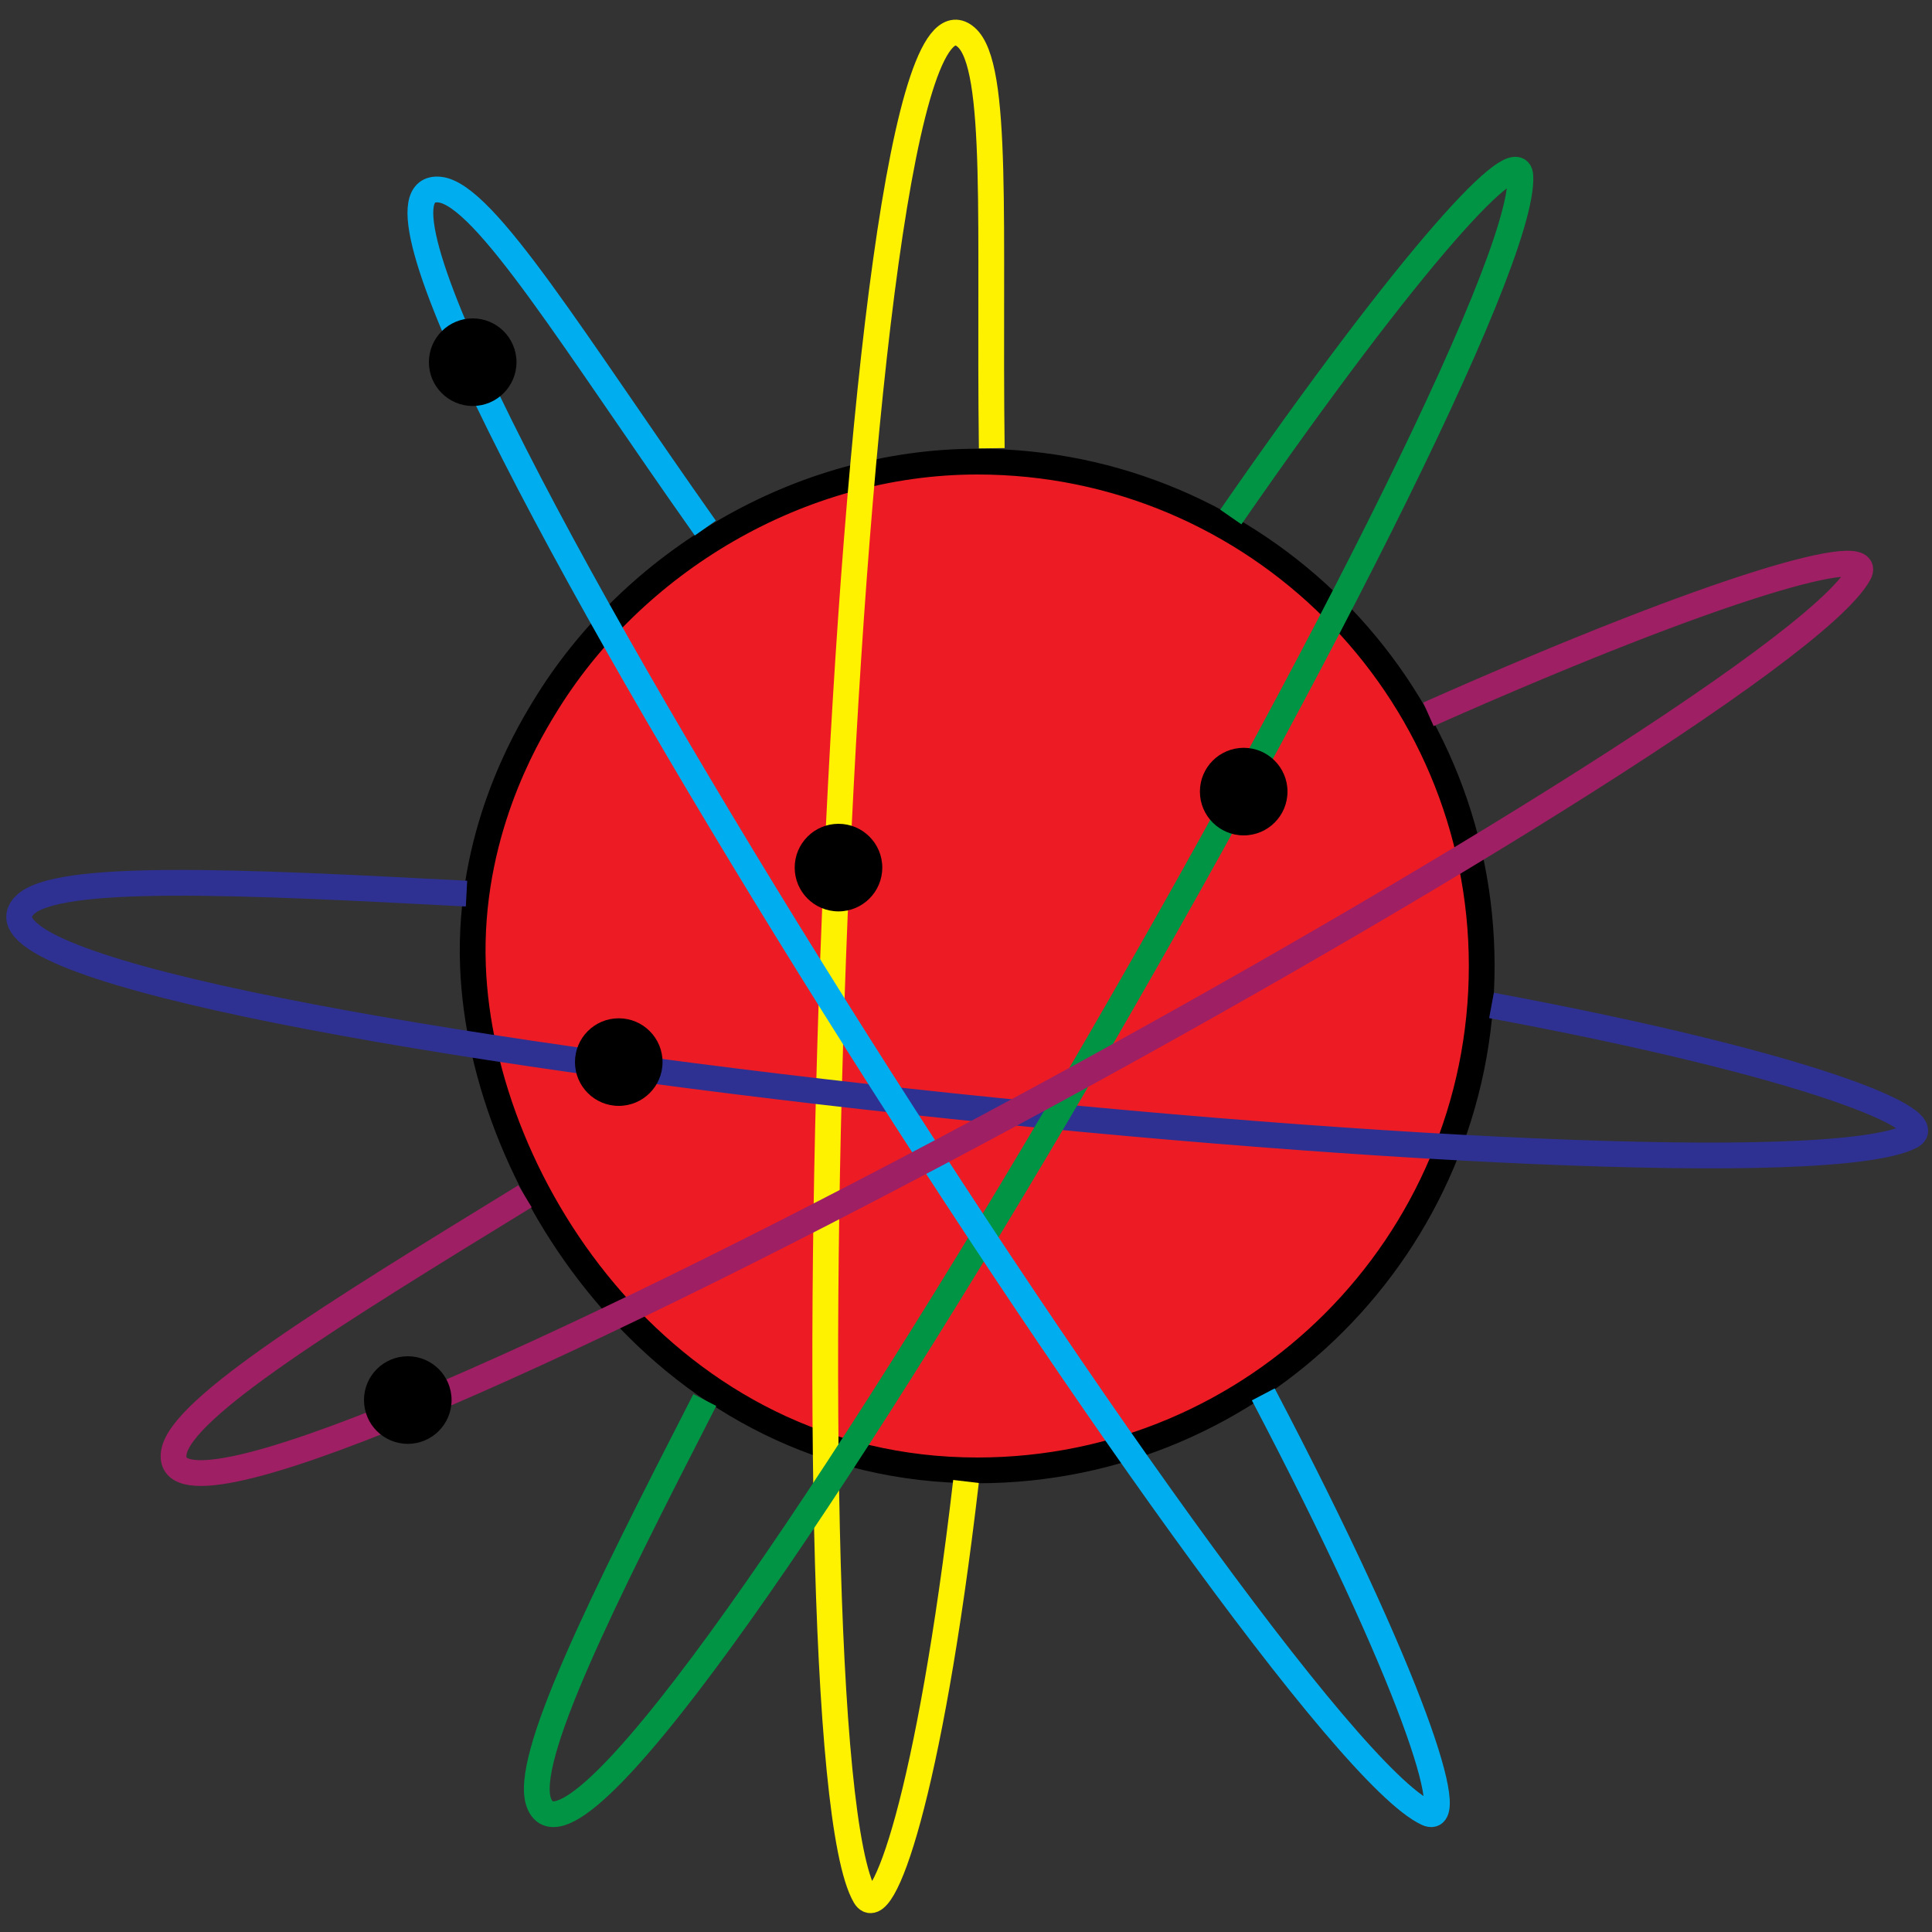 <?xml version="1.0" encoding="utf-8"?>
<!-- Generator: Adobe Illustrator 23.1.1, SVG Export Plug-In . SVG Version: 6.00 Build 0)  -->
<svg version="1.1" xmlns="http://www.w3.org/2000/svg" xmlns:xlink="http://www.w3.org/1999/xlink" x="0px" y="0px"
	 viewBox="0 0 75 75" style="enable-background:new 0 0 75 75;" xml:space="preserve">
<rect x="0" y="0" width="75" height="75" fill="#333333" stroke="none"/>
<style type="text/css">
	.st0{fill:#ED1C24;stroke:#000000;stroke-miterlimit:10;}
	.st1{fill:none;stroke:#FFF200;stroke-miterlimit:10;}
	.st2{fill:none;stroke:#2E3192;stroke-miterlimit:10;}
	.st3{fill:none;stroke:#009444;stroke-miterlimit:10;}
	.st4{fill:none;stroke:#00AEEF;stroke-miterlimit:10;}
	.st5{fill:none;stroke:#9E1F63;stroke-miterlimit:10;}
</style>
<g id="Layer_1">
	<path class="st0" d="M57.52,37.5c0-10.81-8.77-19.58-19.58-19.58c-6.91,0-13.4,3.91-16.82,9.56c-0.71,1.16-2.95,4.96-2.76,10.02
		c0.32,8.6,7.61,19.58,19.58,19.58C48.76,57.08,57.52,48.31,57.52,37.5z"/>
</g>
<g id="Layer_2">
	<path class="st1" d="M38.5,17.4c-0.11-8.59,0.3-14.85-1-15.96c-4.81-4.15-7.27,66.44-3.92,72.17c0.67,1.14,2.49-3.85,3.92-16.1"/>
	<path class="st2" d="M18.11,34.69c-8.75-0.46-15.94-0.81-17.16,0.46c-4.54,4.74,67.18,12.07,73.23,8.96
		c1.2-0.62-3.9-2.77-16.28-5.08"/>
	<path class="st3" d="M27.36,54.35c-4,7.8-7.1,14.02-6.43,15.66C23.4,76.1,59.38,13.63,59.02,6.83c-0.07-1.35-4.07,2.89-11.24,13.24
		"/>
	<path class="st4" d="M27.38,20.5c-5.06-7.16-8.56-12.97-10.32-13.14c-6.54-0.63,32.16,60.2,38.35,63.03
		c1.23,0.56-0.52-5.11-6.37-16.26"/>
	<path class="st5" d="M20.38,46.44c-7.47,4.58-13.34,8.2-13.63,9.94c-1.06,6.48,62.19-28.12,65.42-34.12
		c0.64-1.19-5.21,0.36-16.72,5.47"/>
	<circle cx="18.35" cy="14.06" r="1.7"/>
	<circle cx="32.55" cy="33.68" r="1.7"/>
	<circle cx="48.28" cy="30.73" r="1.7"/>
	<circle cx="24.02" cy="41.23" r="1.7"/>
	<circle cx="15.83" cy="54.35" r="1.7"/>
</g>
</svg>
